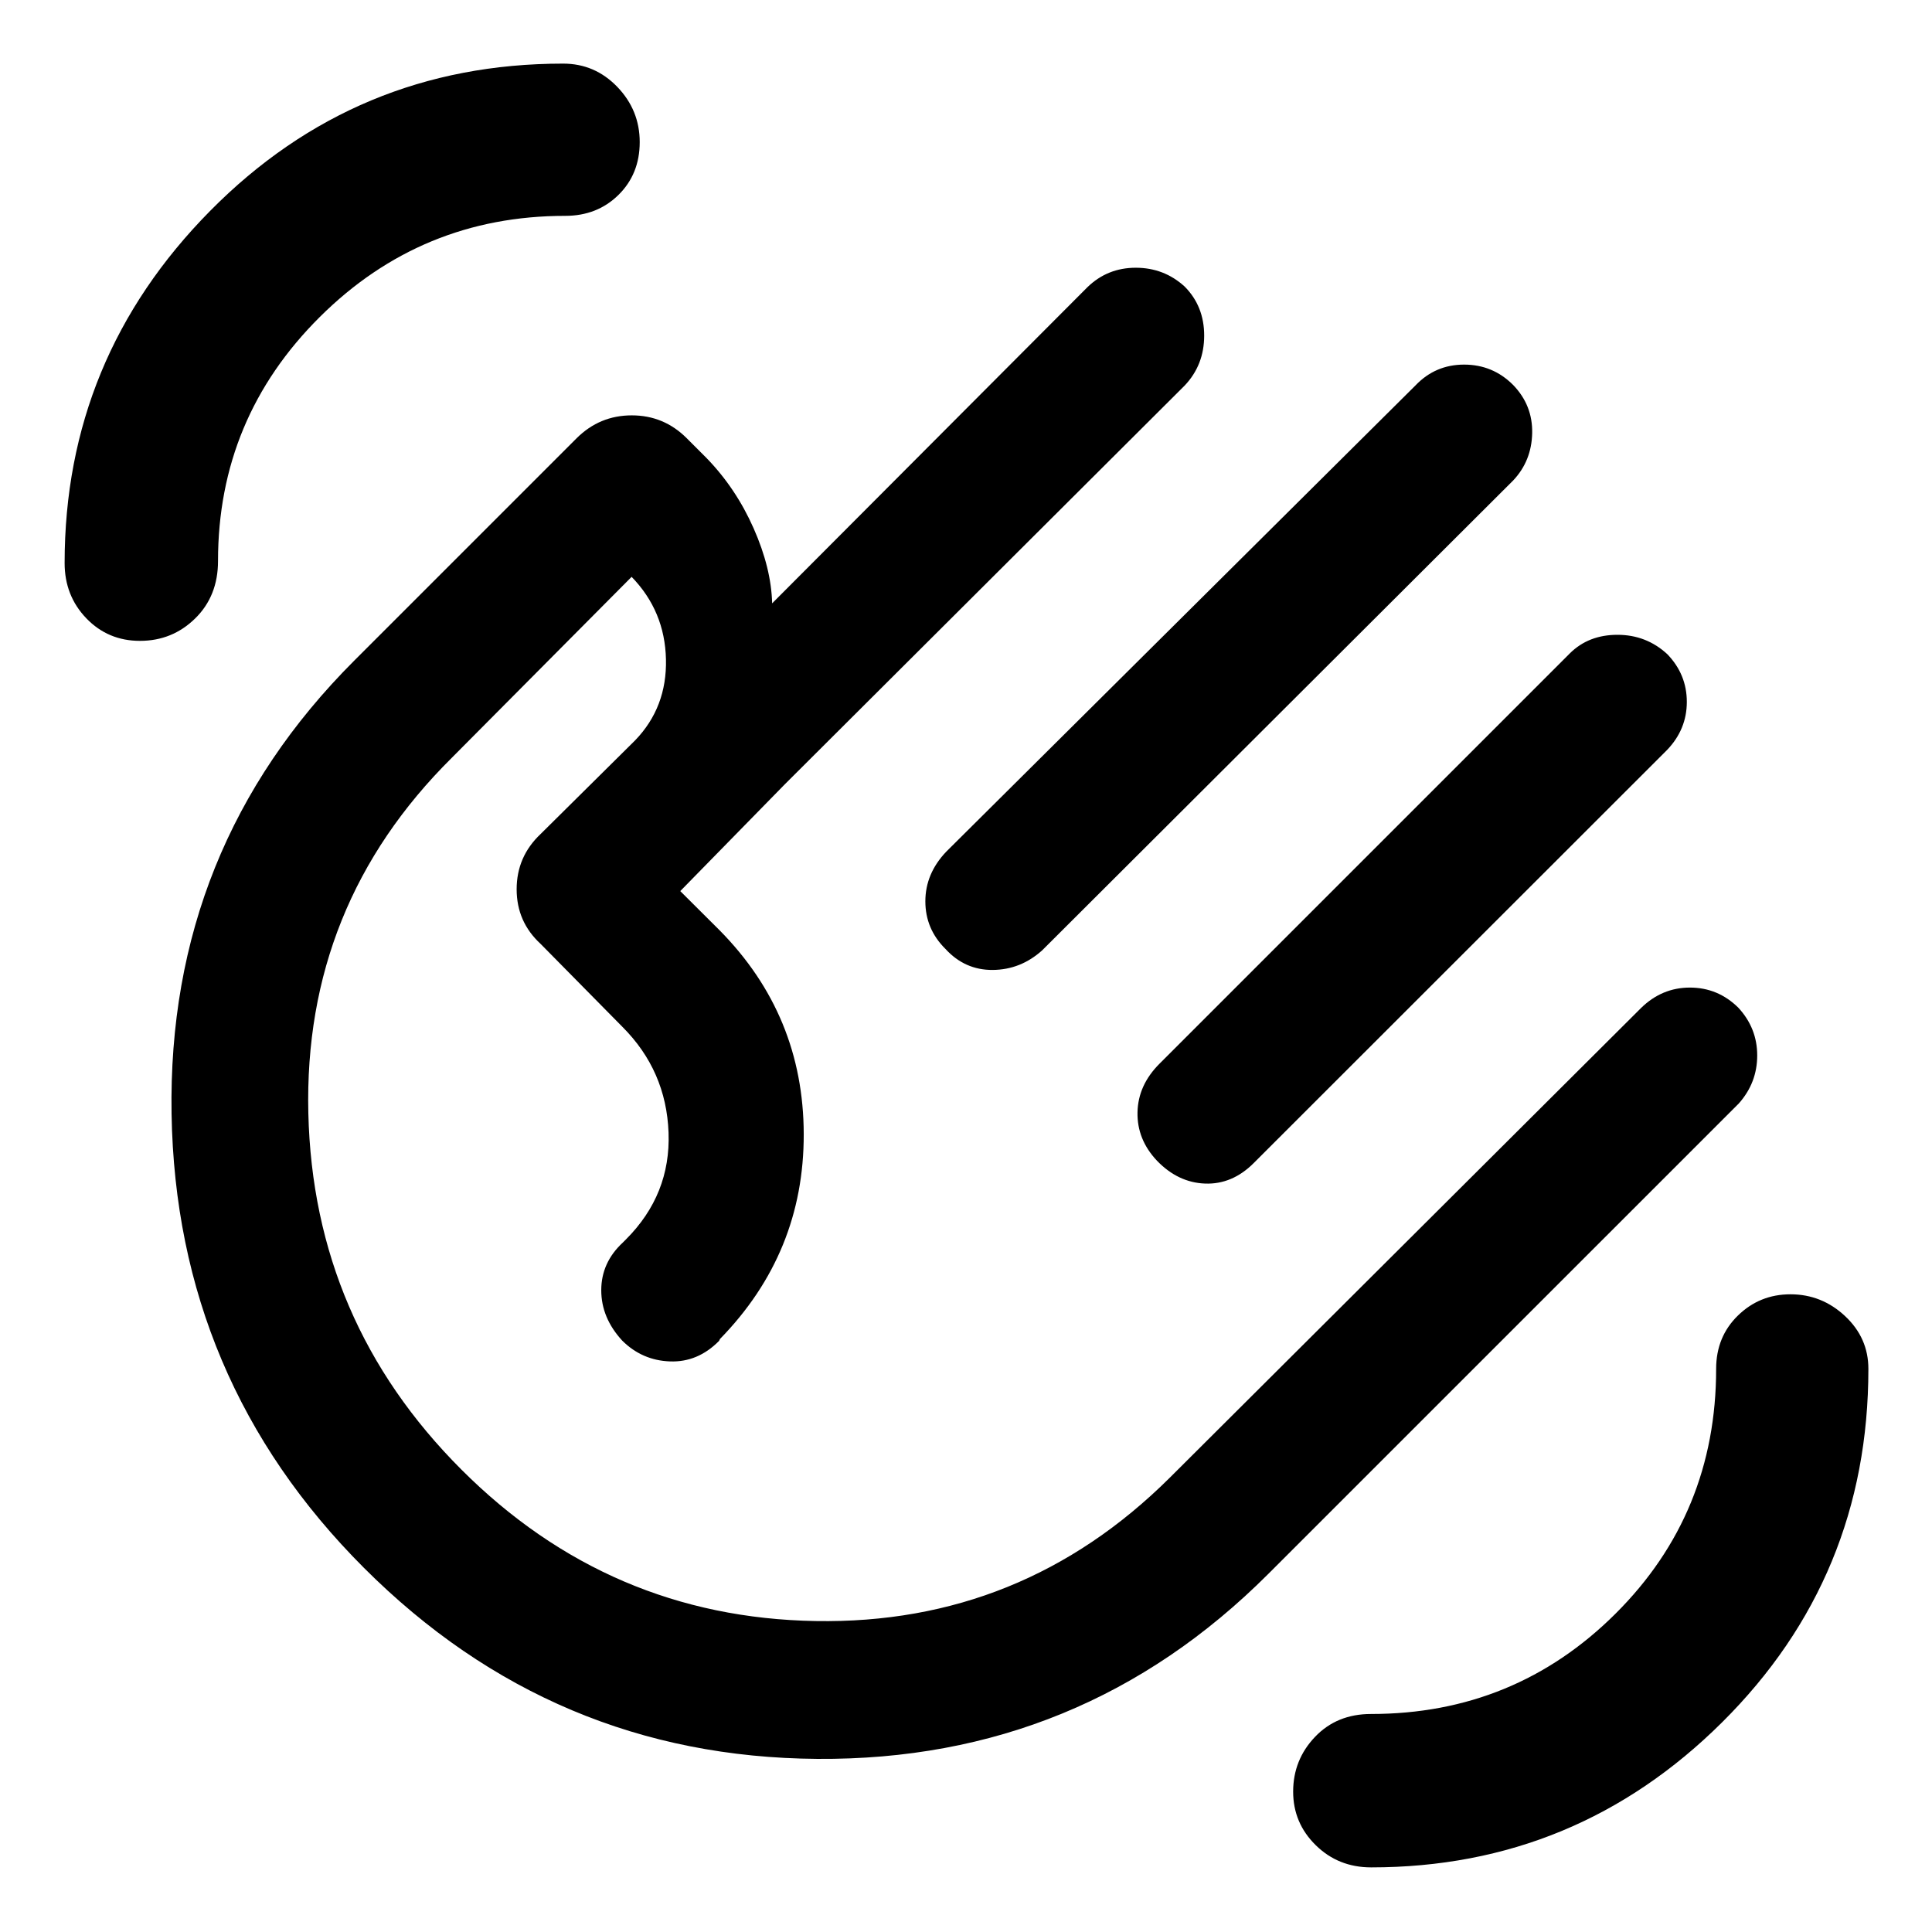 <svg xmlns="http://www.w3.org/2000/svg" height="48" viewBox="0 -960 960 960" width="48"><path d="M681.32-32.11q-16.33 0-27.54-11.03-11.22-11.03-11.22-26.61 0-15.79 10.84-27.18 10.84-11.4 27.84-11.4 71.43 0 121.47-49.81 50.03-49.8 50.03-121.69 0-15.92 10.82-26.48t26.11-10.56q15.57 0 27.15 10.84 11.57 10.84 11.57 26.2 0 103.36-72.59 175.54-72.58 72.18-174.48 72.18ZM69.55-641.56q-15.89 0-26.67-11.22-10.77-11.21-10.77-27.45 0-101.78 72.3-174.97 72.31-73.19 175.42-73.19 15.77 0 26.91 11.57 11.13 11.58 11.13 27.43t-10.56 26.25q-10.56 10.4-26.48 10.4-71.42 0-121.96 50.28-50.54 50.29-50.54 121.22 0 17.42-11.36 28.55-11.35 11.13-27.42 11.13Zm682.36-127.11q9.7 10.06 9.42 23.88-.29 13.81-9.42 23.51l-234.06 233.5q-10.7 9.63-24.56 9.74-13.86.12-23.54-10.48-9.95-9.88-9.95-23.63 0-13.75 10.38-24.66l233.15-231.66q9.87-10.36 24.17-10.36 14.31 0 24.41 10.16Zm76.57 133.73q9.69 10.07 9.69 23.7 0 13.63-9.78 23.86L622.98-382.09q-10.7 10.7-24.17 10.2-13.48-.5-23.93-11.37-9.94-10.55-9.66-24.05.28-13.49 10.93-24.14l203.89-203.89q9.29-9.23 23.65-9.23t24.79 9.63ZM180.87-180.91q-93.46-93.46-95.62-225.68-2.16-132.21 90.73-225.11l110.58-110.58q11.41-11.33 27.36-11.33t27.28 11.33l9.89 9.89q14.61 15.06 23.38 34.9 8.77 19.84 9.2 37.29L540.3-817.26q9.97-9.7 24.05-9.7 14.07 0 24.3 9.35 9.7 9.77 9.7 24.37 0 14.6-9.7 24.83L389.98-570.3l-51.96 53.08 19.59 19.52q41.63 42.17 41.76 101.23.13 59.06-41.63 101.82l-.44.93q-10.55 10.7-24.38 10.2-13.83-.5-23.71-10.3-10.45-11.32-10.45-25.07t10.7-23.68l1.56-1.56q22.31-22.31 21.18-53.08-1.13-30.77-22.94-52.57L268.61-491q-11.89-10.93-11.89-27.14 0-16.2 11.89-27.43l46.93-46.5q15.94-16.46 15.37-40.38-.56-23.92-17.06-40.92l-89.46 90.02q-73.63 73.07-71.18 176.51 2.44 103.45 76.07 177.08 73.5 73.5 176 75.25t175.94-71.19l234.17-233.39q10.38-10.19 24.31-10.19 13.93 0 24.04 9.97 9.41 10.17 9.41 23.75T864-411.69L630.26-177.98Q537.37-85.09 406.1-86.02q-131.27-.94-225.23-94.89Zm222.98-222.42Z"/></svg>